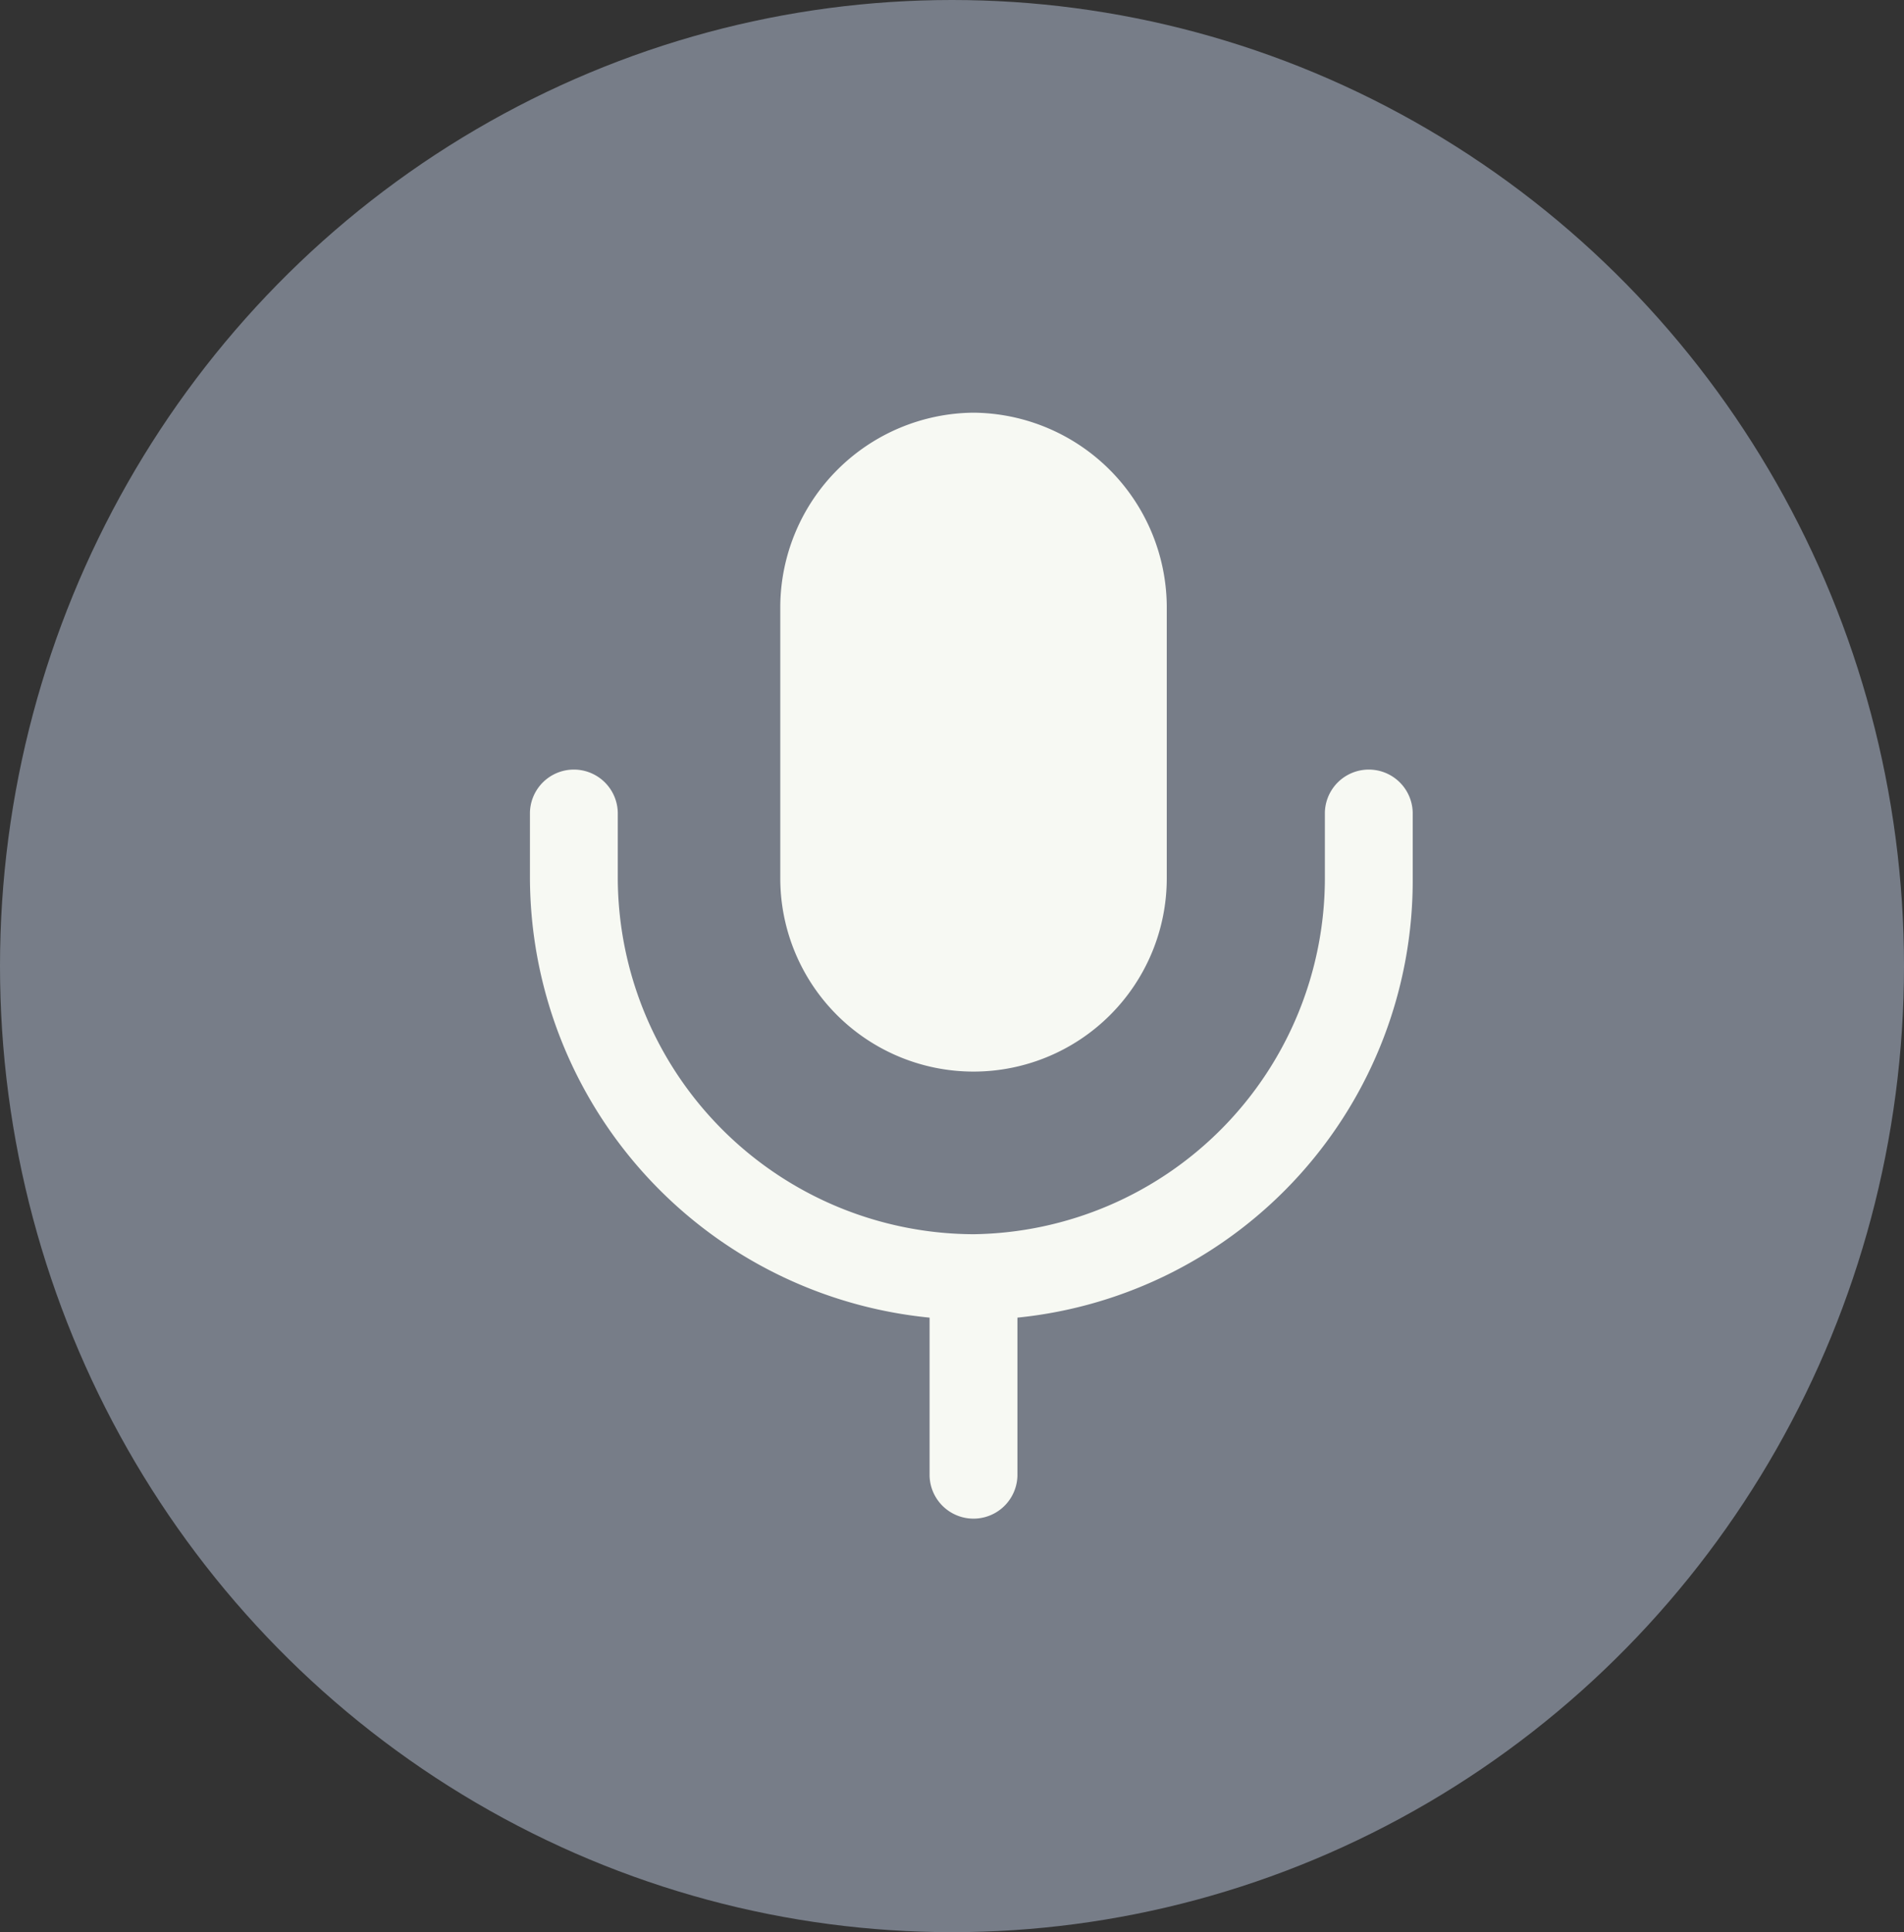 <svg xmlns="http://www.w3.org/2000/svg" width="69" height="70" viewBox="0 0 69 70"><rect x="0" y="0" width="69" height="70" fill="#333333" stroke="none"/><defs><style>.a{fill:#777d88;}.b,.c{fill:#f7f9f3;}.c{fill-rule:evenodd;}</style></defs><g transform="translate(0.057 -0.047)"><ellipse class="a" cx="34.5" cy="35" rx="34.5" ry="35" transform="translate(-0.057 0.047)"/><g transform="translate(19.148 14.998)"><path class="b" d="M28.808,82.8a1.592,1.592,0,0,1,3.183,0v2.387a15.916,15.916,0,0,1-14.325,15.916v5.73a1.592,1.592,0,0,1-3.183,0v-5.73A16.054,16.054,0,0,1,0,85.189V82.8a1.592,1.592,0,0,1,3.183,0v2.387A12.94,12.94,0,0,0,16.075,98.081,12.908,12.908,0,0,0,28.808,85.189Z" transform="translate(0 -68.318)"/><path class="c" d="M64,0a7.065,7.065,0,0,0-7,7v9.868a7,7,0,0,0,14.006,0V7A7.065,7.065,0,0,0,64,0Z" transform="translate(-47.928)"/></g></g></svg>